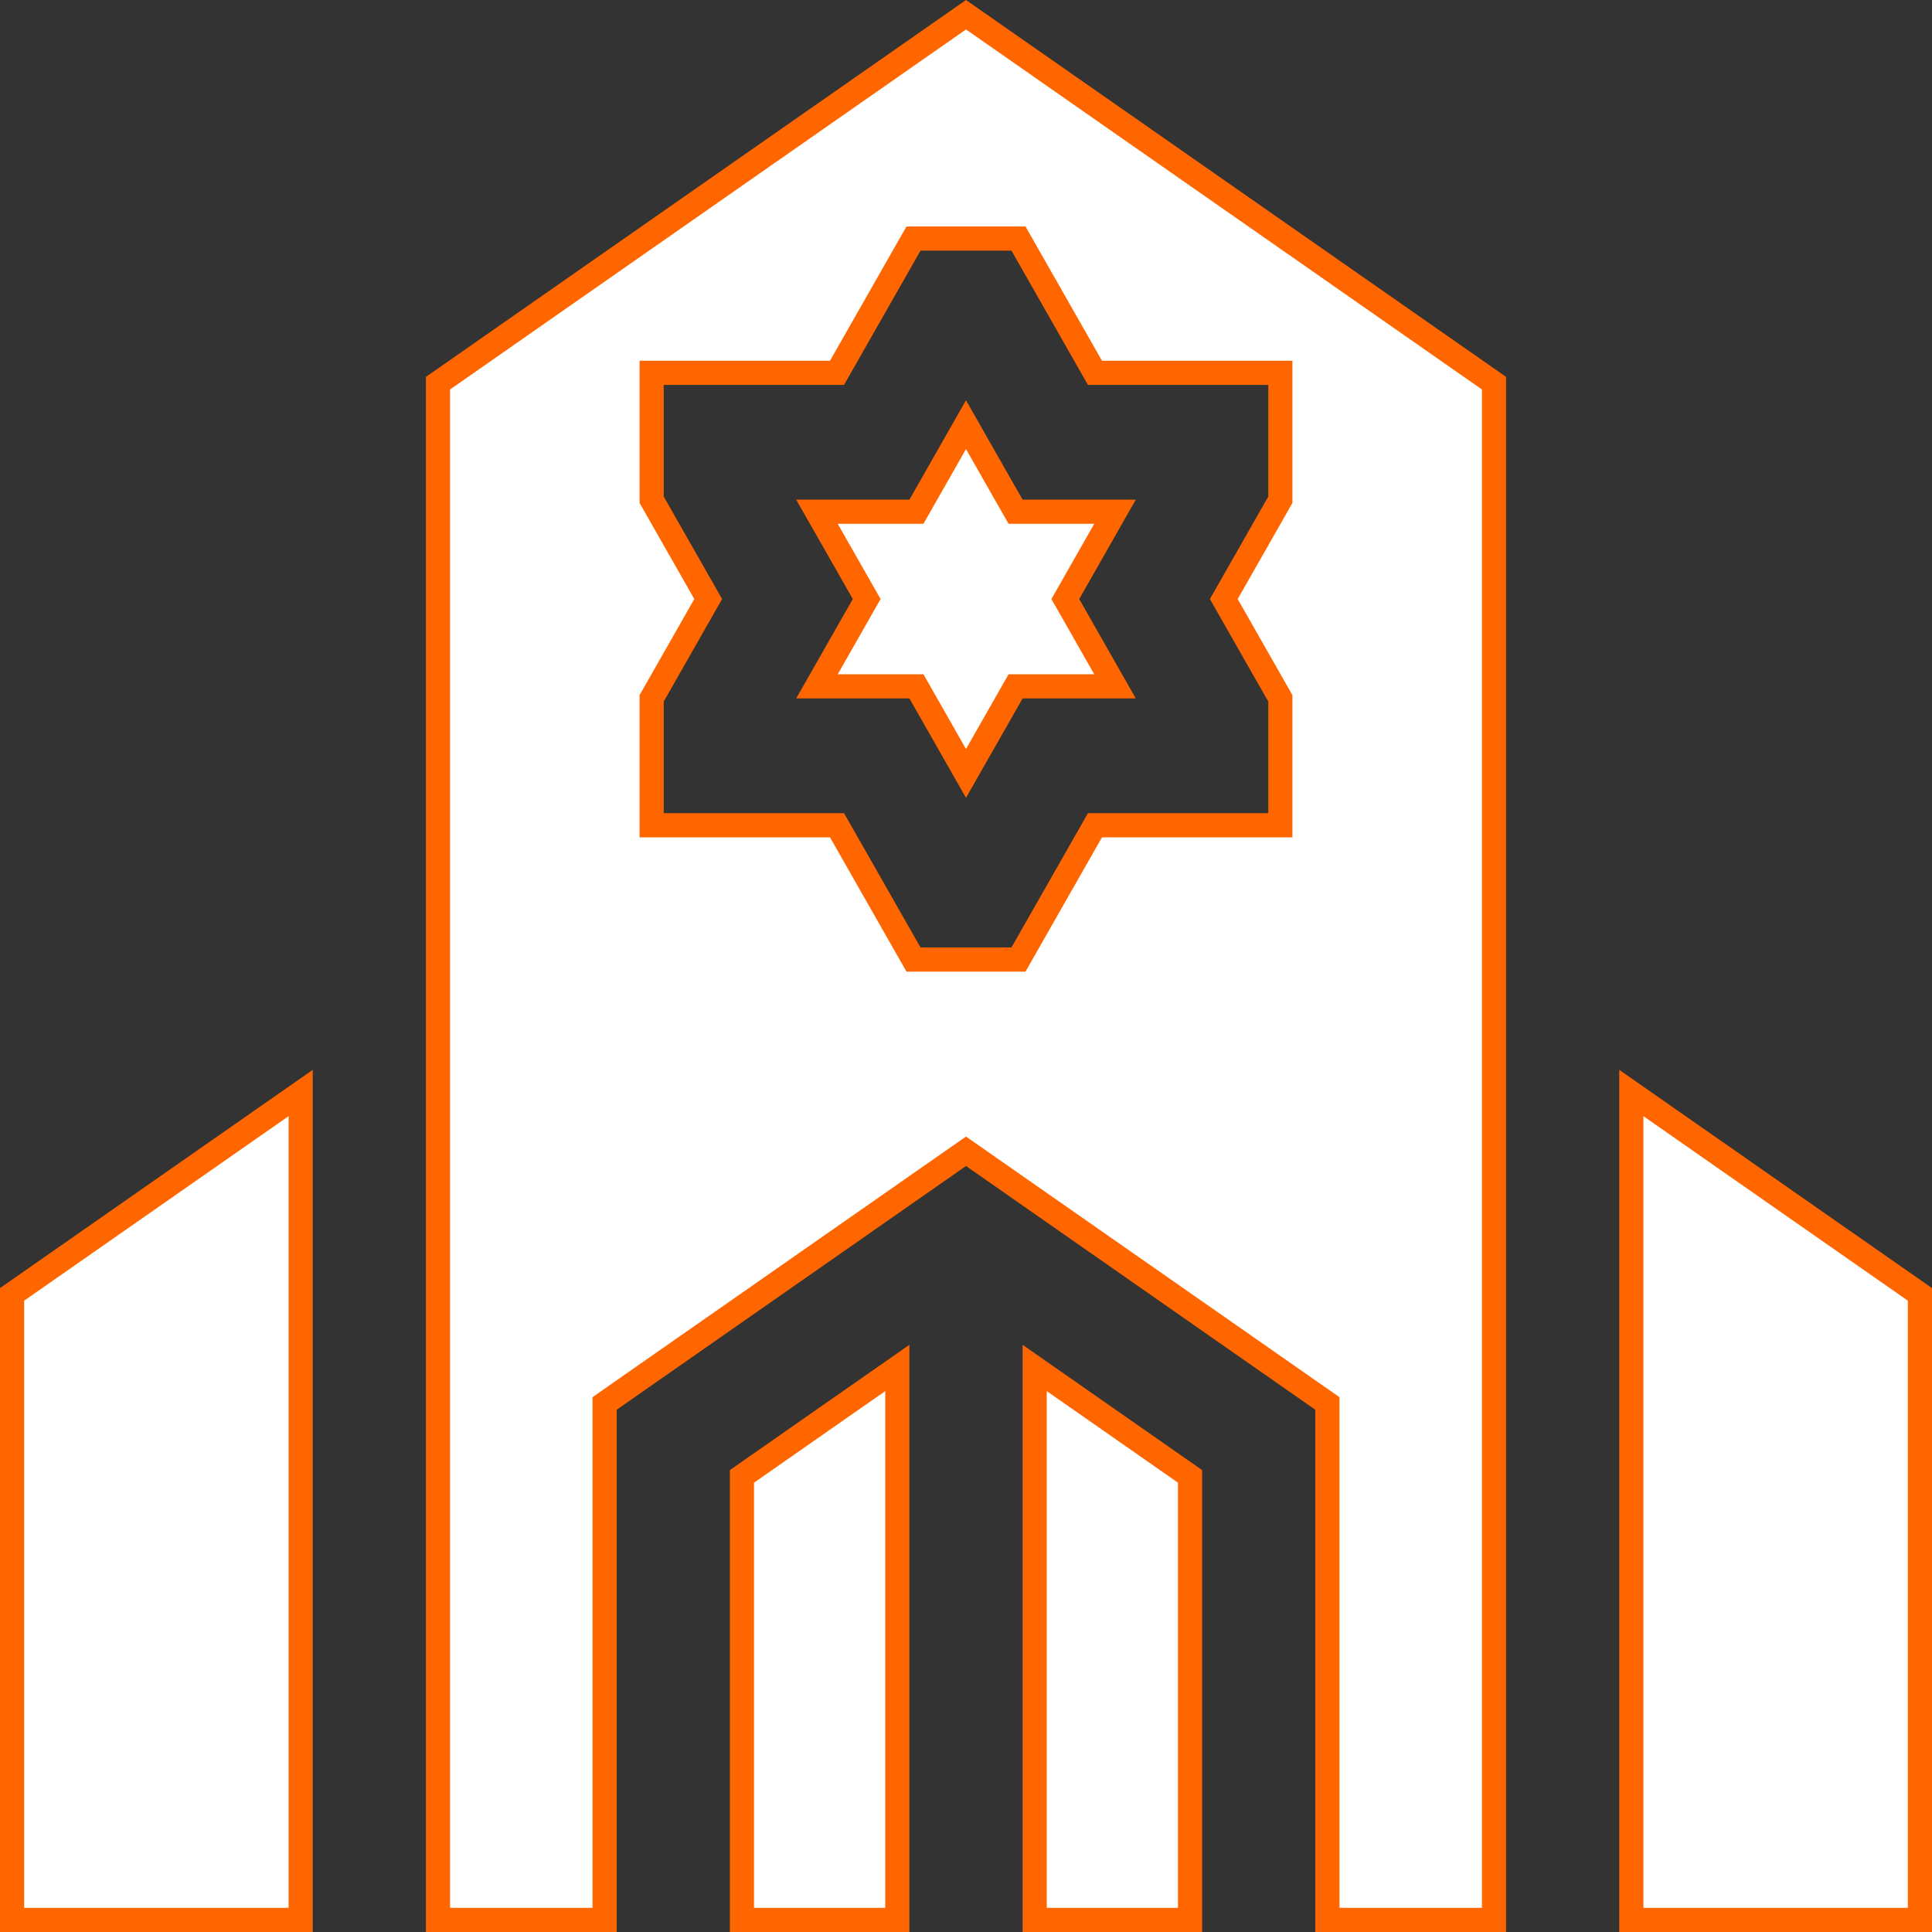 <svg width="80" height="80" viewBox="0 0 80 80" fill="none" xmlns="http://www.w3.org/2000/svg">
<rect x="0" y="0" width="80" height="80" fill="#333333" stroke="none"/>
<path d="M49.278 61.134V79.5H42.844V56.644L49.278 61.134Z" fill="white" stroke="#FF6600"/>
<path d="M35.747 25.052L35.888 24.805L35.747 24.558L33.829 21.19H37.656H37.947L38.091 20.938L40 17.585L41.909 20.938L42.053 21.19H42.343H46.17L44.253 24.558L44.112 24.805L44.253 25.052L46.17 28.42H42.343H42.053L41.909 28.673L40 32.025L38.091 28.673L37.947 28.42H37.656H33.829L35.747 25.052Z" fill="white" stroke="#FF6600"/>
<path d="M37.156 56.644V79.5H30.722V61.134L37.156 56.644Z" fill="white" stroke="#FF6600"/>
<path d="M12.45 45.259V79.5H0.5V53.598L12.45 45.259Z" fill="white" stroke="#FF6600"/>
<path d="M79.5 79.5H67.55V45.259L79.5 53.598V79.5Z" fill="white" stroke="#FF6600"/>
<path d="M25.248 57.965L25.035 58.115V58.375V79.5H18.137V15.866L40 0.61L61.863 15.866V79.5H54.965V58.376V58.115L54.751 57.965L40.286 47.871L40 47.672L39.714 47.871L25.248 57.965ZM53.016 15.938V15.438H52.516H45.34L42.317 10.13L42.173 9.878H41.883H38.117H37.826L37.682 10.13L34.659 15.438H27.483H26.983V15.938V20.562V20.694L27.049 20.809L29.325 24.805L27.049 28.801L26.983 28.916V29.049V33.672V34.172H27.483H34.659L37.682 39.48L37.826 39.733H38.117H41.883H42.173L42.317 39.48L45.34 34.172H52.516H53.016V33.672V29.049V28.916L52.951 28.801L50.675 24.805L52.951 20.809L53.016 20.694V20.562V15.938Z" fill="white" stroke="#FF6600"/>
</svg>
